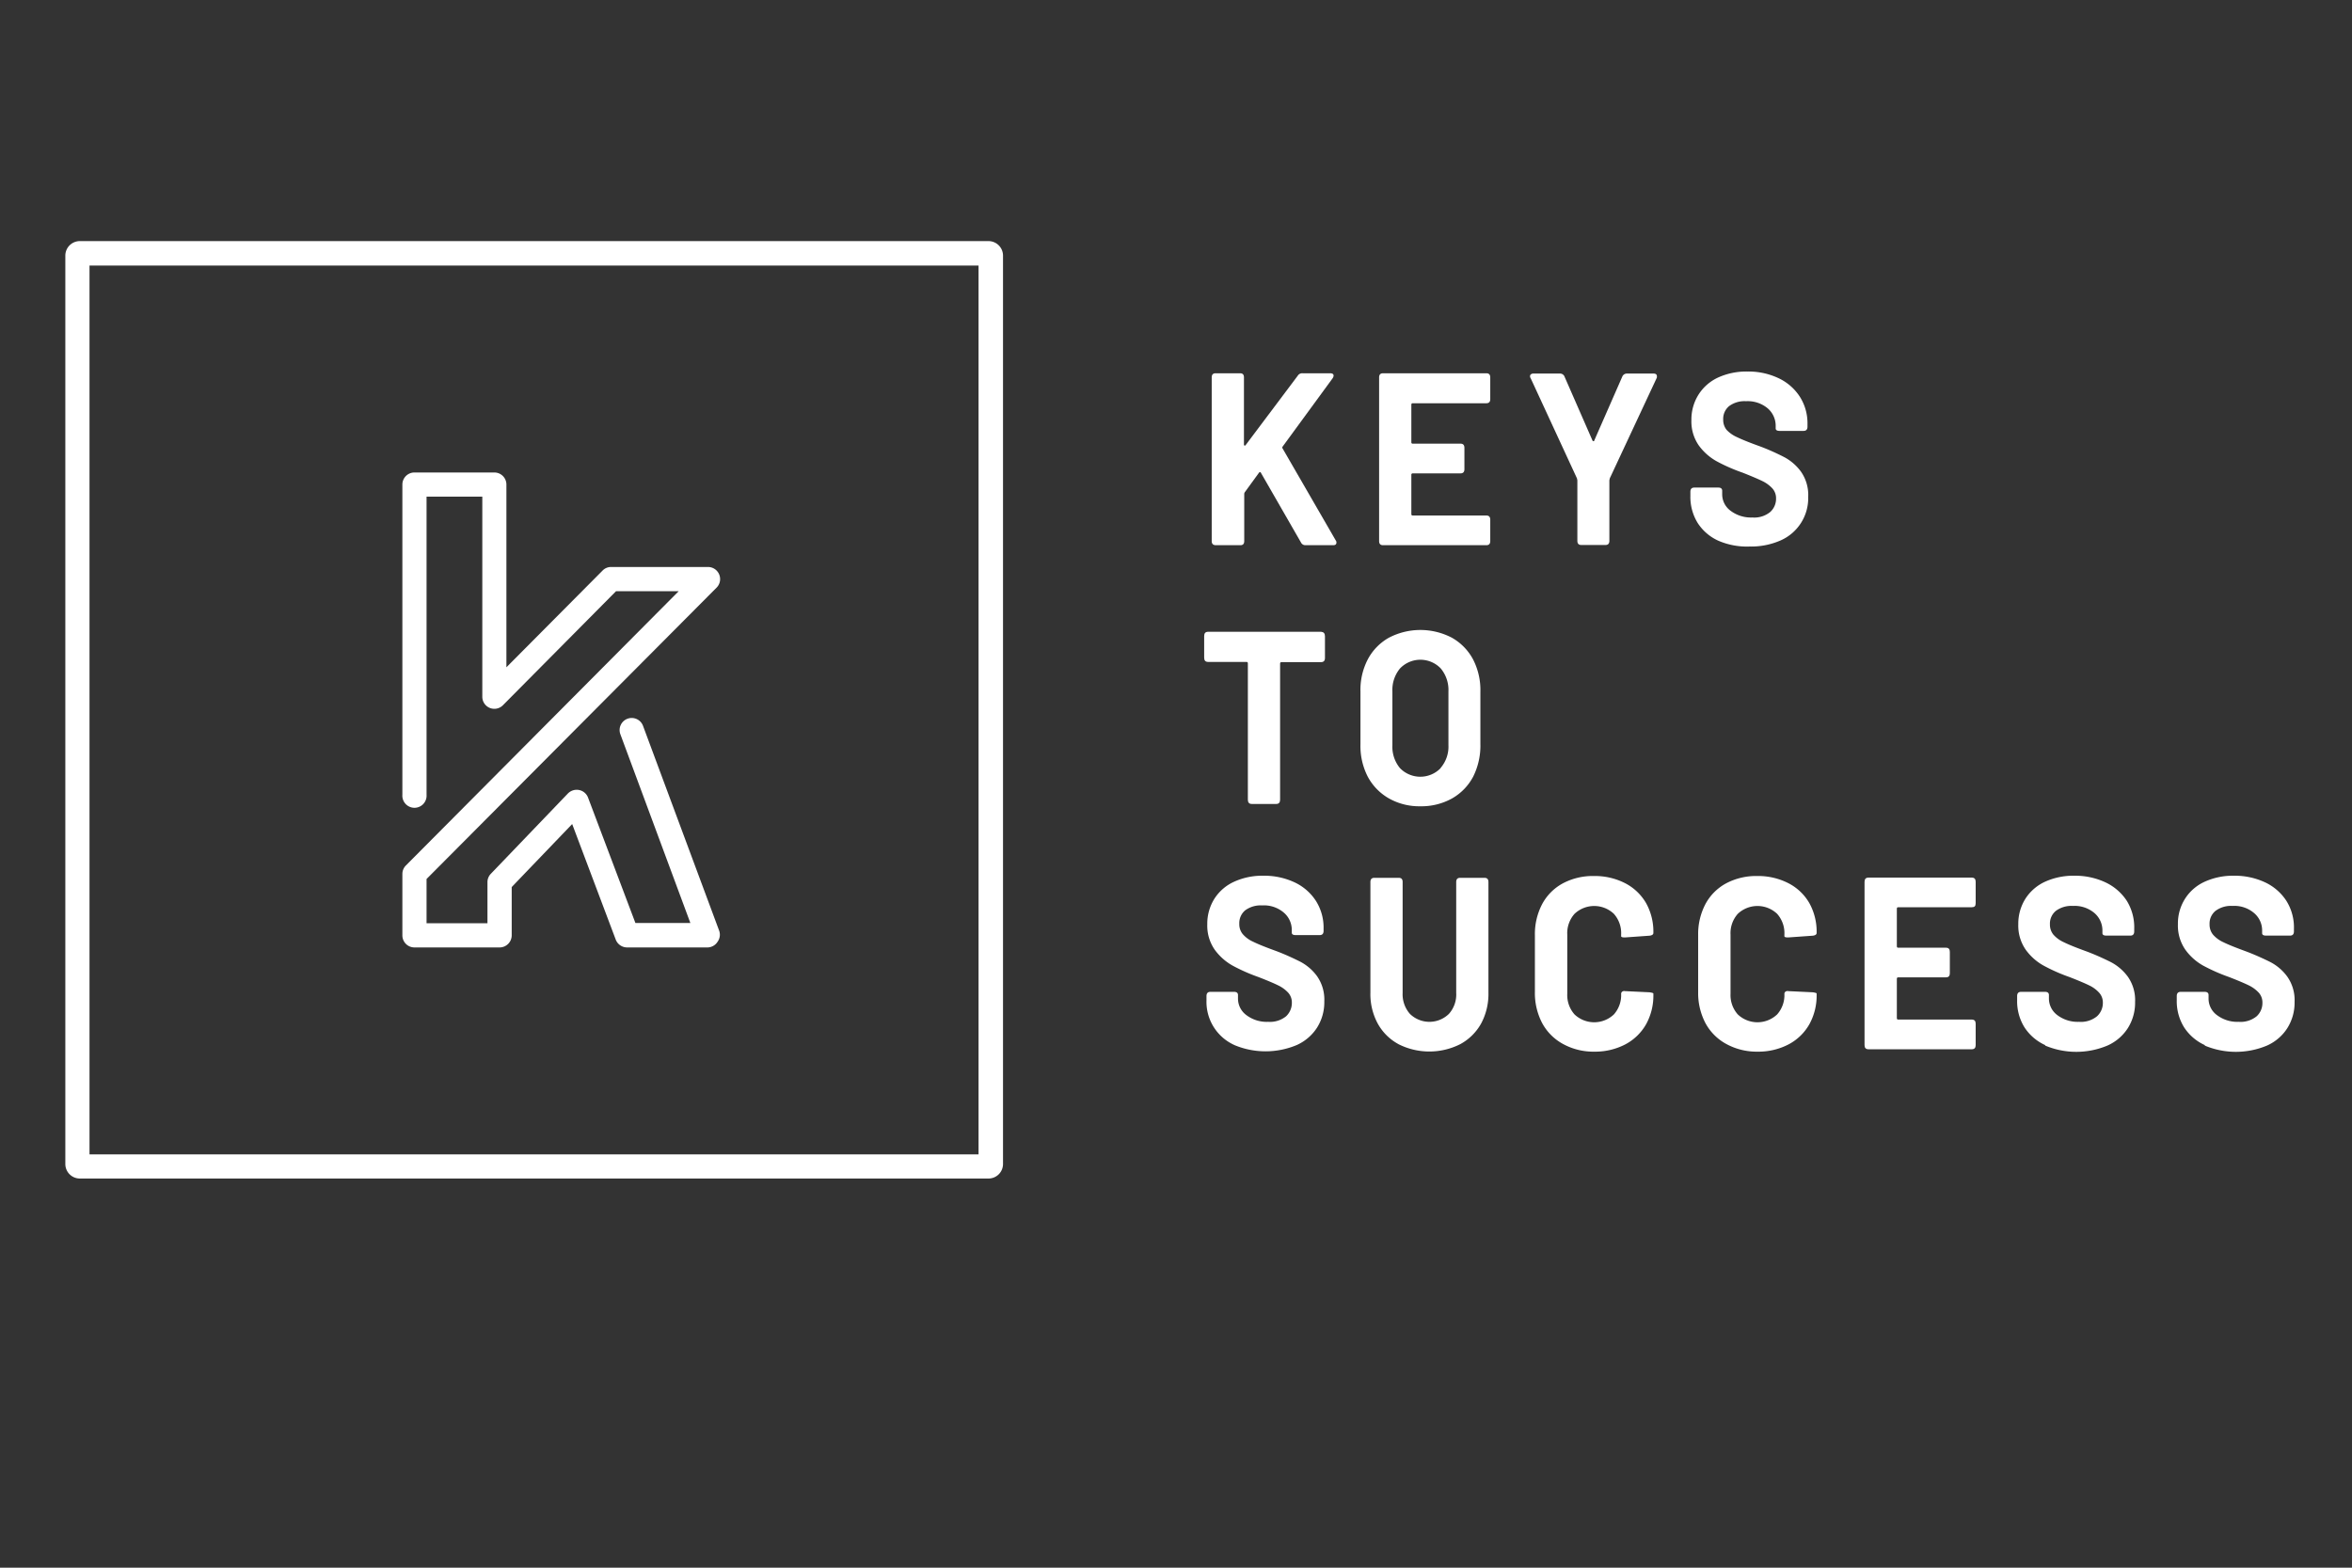 <svg id="Layer_1" data-name="Layer 1" xmlns="http://www.w3.org/2000/svg" viewBox="0 0 324 216"><rect x="0" y="0" width="324" height="216" fill="#333333" stroke="none"/><defs><style>.cls-1{fill:#fff;}</style></defs><title>kts-white</title><path class="cls-1" d="M166.92,74.55V52q0-.57.54-.57h3.37c.36,0,.53.19.53.57v9.23a.18.18,0,0,0,.08.17c.06,0,.1,0,.15-.07l7.18-9.56a.71.71,0,0,1,.66-.34h3.81a.7.7,0,0,1,.35.08.3.3,0,0,1,.12.26.78.78,0,0,1-.15.37l-6.87,9.39a.22.22,0,0,0,0,.27L184,74.45a.47.47,0,0,1,.1.3c0,.25-.15.37-.44.37h-3.81a.67.67,0,0,1-.63-.37l-5.52-9.6a.13.13,0,0,0-.12-.1.2.2,0,0,0-.16.1l-1.92,2.64a.47.47,0,0,0-.1.24v6.52c0,.38-.17.57-.53.57h-3.37Q166.92,75.12,166.92,74.55Z"/><path class="cls-1" d="M204.75,55.56H194.61c-.12,0-.19.06-.19.2v5.17c0,.14.07.2.19.2h6.59c.35,0,.53.19.53.58v2.94c0,.38-.18.57-.53.57h-6.59a.18.18,0,0,0-.19.2v5.41c0,.14.07.2.19.2h10.14c.36,0,.54.19.54.58v2.94q0,.57-.54.57H190.52q-.54,0-.54-.57V52q0-.57.54-.57h14.23q.54,0,.54.57V55C205.29,55.37,205.11,55.56,204.75,55.56Z"/><path class="cls-1" d="M217.29,74.51V66.17l-.06-.27-6.36-13.76a.56.56,0,0,1-.1-.3.32.32,0,0,1,.13-.27.51.51,0,0,1,.34-.1h3.66a.66.66,0,0,1,.63.44l3.84,8.78a.17.17,0,0,0,.14.1c.05,0,.09,0,.11-.1l3.85-8.78a.68.68,0,0,1,.63-.44h3.68c.32,0,.47.13.47.4a.49.49,0,0,1-.06.27L221.76,65.9l-.06.27v8.34c0,.39-.18.58-.53.58h-3.34C217.47,75.09,217.29,74.9,217.29,74.51Z"/><path class="cls-1" d="M236.73,74.51a6.61,6.61,0,0,1-2.87-2.46,6.82,6.82,0,0,1-1-3.72v-.57c0-.39.18-.58.54-.58h3.31c.35,0,.53.15.53.44v.47a2.81,2.81,0,0,0,1.15,2.28,4.65,4.65,0,0,0,3,.93,3.46,3.46,0,0,0,2.47-.76,2.44,2.44,0,0,0,.8-1.87,2,2,0,0,0-.5-1.37,4.61,4.61,0,0,0-1.35-1c-.57-.28-1.48-.67-2.74-1.17a24.16,24.16,0,0,1-3.6-1.58A7.62,7.62,0,0,1,234,61.35a5.78,5.78,0,0,1-1-3.46,6.43,6.43,0,0,1,1-3.55A6.34,6.34,0,0,1,236.71,52a9.39,9.39,0,0,1,4-.81,9.71,9.71,0,0,1,4.28.91,7.05,7.05,0,0,1,2.94,2.55,6.81,6.81,0,0,1,1.06,3.8v.34c0,.38-.18.58-.54.58h-3.3c-.36,0-.54-.12-.54-.34V58.7a3.18,3.18,0,0,0-1.08-2.42,4.27,4.27,0,0,0-3-1,3.56,3.56,0,0,0-2.33.67,2.27,2.27,0,0,0-.82,1.86,2.19,2.19,0,0,0,.47,1.42,4.42,4.42,0,0,0,1.43,1c.64.31,1.64.72,3,1.21s2.64,1.1,3.5,1.54a6.8,6.8,0,0,1,2.31,2,5.62,5.62,0,0,1,1,3.48,6.37,6.37,0,0,1-3.8,6,10.07,10.07,0,0,1-4.27.84A9.9,9.9,0,0,1,236.73,74.51Z"/><path class="cls-1" d="M182.52,87.66v3q0,.57-.54.57h-5.45c-.13,0-.19.07-.19.21v18.75c0,.38-.18.58-.53.58h-3.37c-.36,0-.54-.2-.54-.58V91.41c0-.14-.06-.21-.19-.21h-5.29q-.54,0-.54-.57v-3c0-.39.18-.58.54-.58H182C182.34,87.08,182.52,87.27,182.52,87.66Z"/><path class="cls-1" d="M191.32,110a7.52,7.52,0,0,1-2.91-3,9.26,9.26,0,0,1-1-4.48V95.29a9.08,9.08,0,0,1,1-4.42,7.35,7.35,0,0,1,2.91-3,9.36,9.36,0,0,1,8.69,0,7.44,7.44,0,0,1,2.92,3,9.19,9.19,0,0,1,1,4.42v7.23a9.51,9.51,0,0,1-1,4.5,7.45,7.45,0,0,1-2.92,3,8.67,8.67,0,0,1-4.36,1.07A8.51,8.51,0,0,1,191.32,110Zm7.13-4.19a4.5,4.5,0,0,0,1.08-3.15V95.26a4.62,4.62,0,0,0-1.06-3.16,3.88,3.88,0,0,0-5.61,0,4.62,4.62,0,0,0-1.05,3.16v7.43a4.58,4.58,0,0,0,1.05,3.15,3.9,3.9,0,0,0,5.59,0Z"/><path class="cls-1" d="M170.07,144a6.53,6.53,0,0,1-3.87-6.19v-.57c0-.38.18-.58.53-.58H170c.36,0,.54.15.54.44v.48a2.82,2.82,0,0,0,1.15,2.28,4.63,4.63,0,0,0,3,.93,3.53,3.53,0,0,0,2.47-.76,2.52,2.52,0,0,0,.8-1.88,2,2,0,0,0-.5-1.37,4.54,4.54,0,0,0-1.36-1c-.56-.28-1.48-.67-2.74-1.16a25,25,0,0,1-3.59-1.59,7.73,7.73,0,0,1-2.46-2.21,5.81,5.81,0,0,1-1-3.47,6.45,6.45,0,0,1,1-3.55,6.31,6.31,0,0,1,2.73-2.33,9.34,9.34,0,0,1,4-.81,9.86,9.86,0,0,1,4.29.91,7.05,7.05,0,0,1,2.94,2.55,6.87,6.87,0,0,1,1.06,3.81v.33c0,.39-.18.58-.54.58h-3.31c-.35,0-.53-.11-.53-.34v-.34a3.13,3.13,0,0,0-1.09-2.41,4.21,4.21,0,0,0-3-1,3.59,3.59,0,0,0-2.33.68,2.28,2.28,0,0,0-.81,1.85,2.12,2.12,0,0,0,.47,1.42,4.05,4.05,0,0,0,1.43,1.05c.64.32,1.63.72,3,1.22s2.63,1.1,3.49,1.53a6.75,6.75,0,0,1,2.32,2,5.62,5.62,0,0,1,1,3.48,6.56,6.56,0,0,1-1,3.61,6.46,6.46,0,0,1-2.8,2.4,11.1,11.1,0,0,1-8.59,0Z"/><path class="cls-1" d="M192.64,143.86a7.13,7.13,0,0,1-2.86-2.85,8.51,8.51,0,0,1-1-4.24V121.53c0-.39.18-.58.54-.58h3.37c.36,0,.53.19.53.58V136.8a4.09,4.09,0,0,0,1,2.89,3.84,3.84,0,0,0,5.38,0,4,4,0,0,0,1-2.89V121.53c0-.39.18-.58.53-.58h3.37c.36,0,.54.19.54.58v15.24a8.61,8.61,0,0,1-1,4.24,7.22,7.22,0,0,1-2.87,2.85,9.45,9.45,0,0,1-8.54,0Z"/><path class="cls-1" d="M215.31,143.84a7.11,7.11,0,0,1-2.87-2.88,8.9,8.9,0,0,1-1-4.3v-7.8a8.89,8.89,0,0,1,1-4.29,7,7,0,0,1,2.87-2.87,8.8,8.8,0,0,1,4.31-1,9.11,9.11,0,0,1,4.27,1,7.08,7.08,0,0,1,2.87,2.74,8.08,8.08,0,0,1,1,4.11c0,.2-.17.32-.5.37l-3.37.24h-.13c-.29,0-.44-.06-.44-.17v-.21a4,4,0,0,0-1-2.87,3.94,3.94,0,0,0-5.42,0,4,4,0,0,0-1,2.87v8.15a4,4,0,0,0,1,2.84,3.94,3.94,0,0,0,5.42,0,4,4,0,0,0,1-2.84.37.37,0,0,1,.14-.29.48.48,0,0,1,.4-.08l3.37.16c.35.05.53.11.53.17V137a8.15,8.15,0,0,1-1,4.12,7.11,7.11,0,0,1-2.87,2.78,9,9,0,0,1-4.27,1A8.7,8.7,0,0,1,215.31,143.84Z"/><path class="cls-1" d="M237.8,143.84a7.11,7.11,0,0,1-2.87-2.88,8.9,8.9,0,0,1-1-4.3v-7.8a8.89,8.89,0,0,1,1-4.29,7,7,0,0,1,2.87-2.87,8.83,8.83,0,0,1,4.31-1,9.11,9.11,0,0,1,4.27,1,7,7,0,0,1,2.87,2.74,8.08,8.08,0,0,1,1,4.11c0,.2-.17.32-.5.37l-3.37.24h-.13c-.29,0-.44-.06-.44-.17v-.21a4,4,0,0,0-1-2.87,3.94,3.94,0,0,0-5.42,0,4,4,0,0,0-1,2.87v8.15a4,4,0,0,0,1,2.84,3.94,3.94,0,0,0,5.42,0,4,4,0,0,0,1-2.84.37.37,0,0,1,.14-.29.48.48,0,0,1,.4-.08l3.37.16c.35.05.53.11.53.17V137a8.15,8.15,0,0,1-1,4.12,7.05,7.05,0,0,1-2.87,2.78,9,9,0,0,1-4.27,1A8.73,8.73,0,0,1,237.8,143.84Z"/><path class="cls-1" d="M271.63,125H261.49c-.13,0-.19.07-.19.2v5.17c0,.14.06.21.19.21h6.58c.36,0,.53.19.53.57v2.94c0,.38-.17.57-.53.57h-6.58c-.13,0-.19.07-.19.21v5.4c0,.14.06.21.19.21h10.14c.35,0,.53.19.53.57V144c0,.38-.18.57-.53.57H257.39q-.54,0-.54-.57v-22.5c0-.39.18-.58.54-.58h14.24c.35,0,.53.19.53.58v2.94C272.16,124.85,272,125,271.63,125Z"/><path class="cls-1" d="M281.74,144a6.7,6.7,0,0,1-2.87-2.47,6.82,6.82,0,0,1-1-3.72v-.57c0-.38.18-.58.54-.58h3.31c.35,0,.53.15.53.44v.48a2.85,2.85,0,0,0,1.15,2.28,4.65,4.65,0,0,0,3,.93,3.51,3.51,0,0,0,2.47-.76,2.49,2.49,0,0,0,.81-1.88,2,2,0,0,0-.51-1.37,4.36,4.36,0,0,0-1.35-1c-.57-.28-1.48-.67-2.74-1.16a24.51,24.51,0,0,1-3.59-1.59,7.52,7.52,0,0,1-2.46-2.21,5.81,5.81,0,0,1-1-3.47,6.46,6.46,0,0,1,1-3.55,6.34,6.34,0,0,1,2.72-2.33,9.42,9.42,0,0,1,4-.81,9.85,9.85,0,0,1,4.28.91,7.14,7.14,0,0,1,2.95,2.55A6.94,6.94,0,0,1,294,128v.33c0,.39-.18.58-.53.58h-3.31c-.36,0-.54-.11-.54-.34v-.34a3.16,3.16,0,0,0-1.08-2.41,4.23,4.23,0,0,0-3-1,3.58,3.58,0,0,0-2.33.68,2.26,2.26,0,0,0-.82,1.85,2.17,2.17,0,0,0,.47,1.42,4.2,4.2,0,0,0,1.44,1.05c.64.32,1.63.72,3,1.22s2.64,1.1,3.5,1.53a6.84,6.84,0,0,1,2.32,2,5.62,5.62,0,0,1,1,3.48,6.56,6.56,0,0,1-1,3.61,6.44,6.44,0,0,1-2.81,2.4,11.07,11.07,0,0,1-8.58,0Z"/><path class="cls-1" d="M303.73,144a6.7,6.7,0,0,1-2.87-2.47,6.82,6.82,0,0,1-1-3.72v-.57c0-.38.18-.58.54-.58h3.3c.36,0,.54.15.54.44v.48a2.82,2.82,0,0,0,1.15,2.28,4.65,4.65,0,0,0,3,.93,3.51,3.51,0,0,0,2.47-.76,2.48,2.48,0,0,0,.8-1.88,2,2,0,0,0-.5-1.37,4.61,4.61,0,0,0-1.35-1c-.57-.28-1.48-.67-2.74-1.16a25.17,25.17,0,0,1-3.6-1.59,7.59,7.59,0,0,1-2.45-2.21,5.81,5.81,0,0,1-1-3.47,6.37,6.37,0,0,1,1-3.55,6.28,6.28,0,0,1,2.72-2.33,9.39,9.39,0,0,1,4-.81,9.85,9.85,0,0,1,4.28.91,7.05,7.05,0,0,1,2.94,2.55A6.87,6.87,0,0,1,316,128v.33c0,.39-.18.58-.54.58h-3.3c-.36,0-.54-.11-.54-.34v-.34a3.13,3.13,0,0,0-1.09-2.41,4.19,4.19,0,0,0-3-1,3.56,3.56,0,0,0-2.33.68,2.26,2.26,0,0,0-.82,1.85,2.17,2.17,0,0,0,.47,1.42,4.15,4.15,0,0,0,1.43,1.05c.64.32,1.64.72,3,1.22s2.64,1.1,3.5,1.53a6.72,6.72,0,0,1,2.31,2,5.62,5.62,0,0,1,1,3.48,6.57,6.57,0,0,1-1,3.61,6.41,6.41,0,0,1-2.8,2.4,11.07,11.07,0,0,1-8.58,0Z"/><path class="cls-1" d="M97.5,130.54H86.38a1.68,1.68,0,0,1-1.56-1.08l-6-15.92-8.33,8.68v6.65a1.67,1.67,0,0,1-1.67,1.67H57.09a1.66,1.66,0,0,1-1.66-1.67v-8.45a1.65,1.65,0,0,1,.48-1.17L93.49,81.46H84.86L69.29,97.16A1.66,1.66,0,0,1,66.44,96V68.43H58.76V109.5a1.67,1.67,0,1,1-3.33,0V66.76a1.66,1.66,0,0,1,1.66-1.66h11a1.66,1.66,0,0,1,1.67,1.66V91.94L83,78.62a1.63,1.63,0,0,1,1.18-.5H97.5A1.67,1.67,0,0,1,98.68,81L58.76,121.11v6.1h8.39v-5.66a1.64,1.64,0,0,1,.46-1.15l10.62-11.07a1.7,1.7,0,0,1,1.54-.48,1.67,1.67,0,0,1,1.22,1l6.54,17.32H95.1l-9.64-26a1.66,1.66,0,1,1,3.12-1.16l10.48,28.2a1.64,1.64,0,0,1-.2,1.53A1.66,1.66,0,0,1,97.5,130.54Z"/><path class="cls-1" d="M136.17,162.38H11a2,2,0,0,1-2-2V35.22a2,2,0,0,1,2-2H136.17a2,2,0,0,1,2,2v125.2A2,2,0,0,1,136.17,162.38ZM12.33,159.05H134.8V36.59H12.33Z"/></svg>